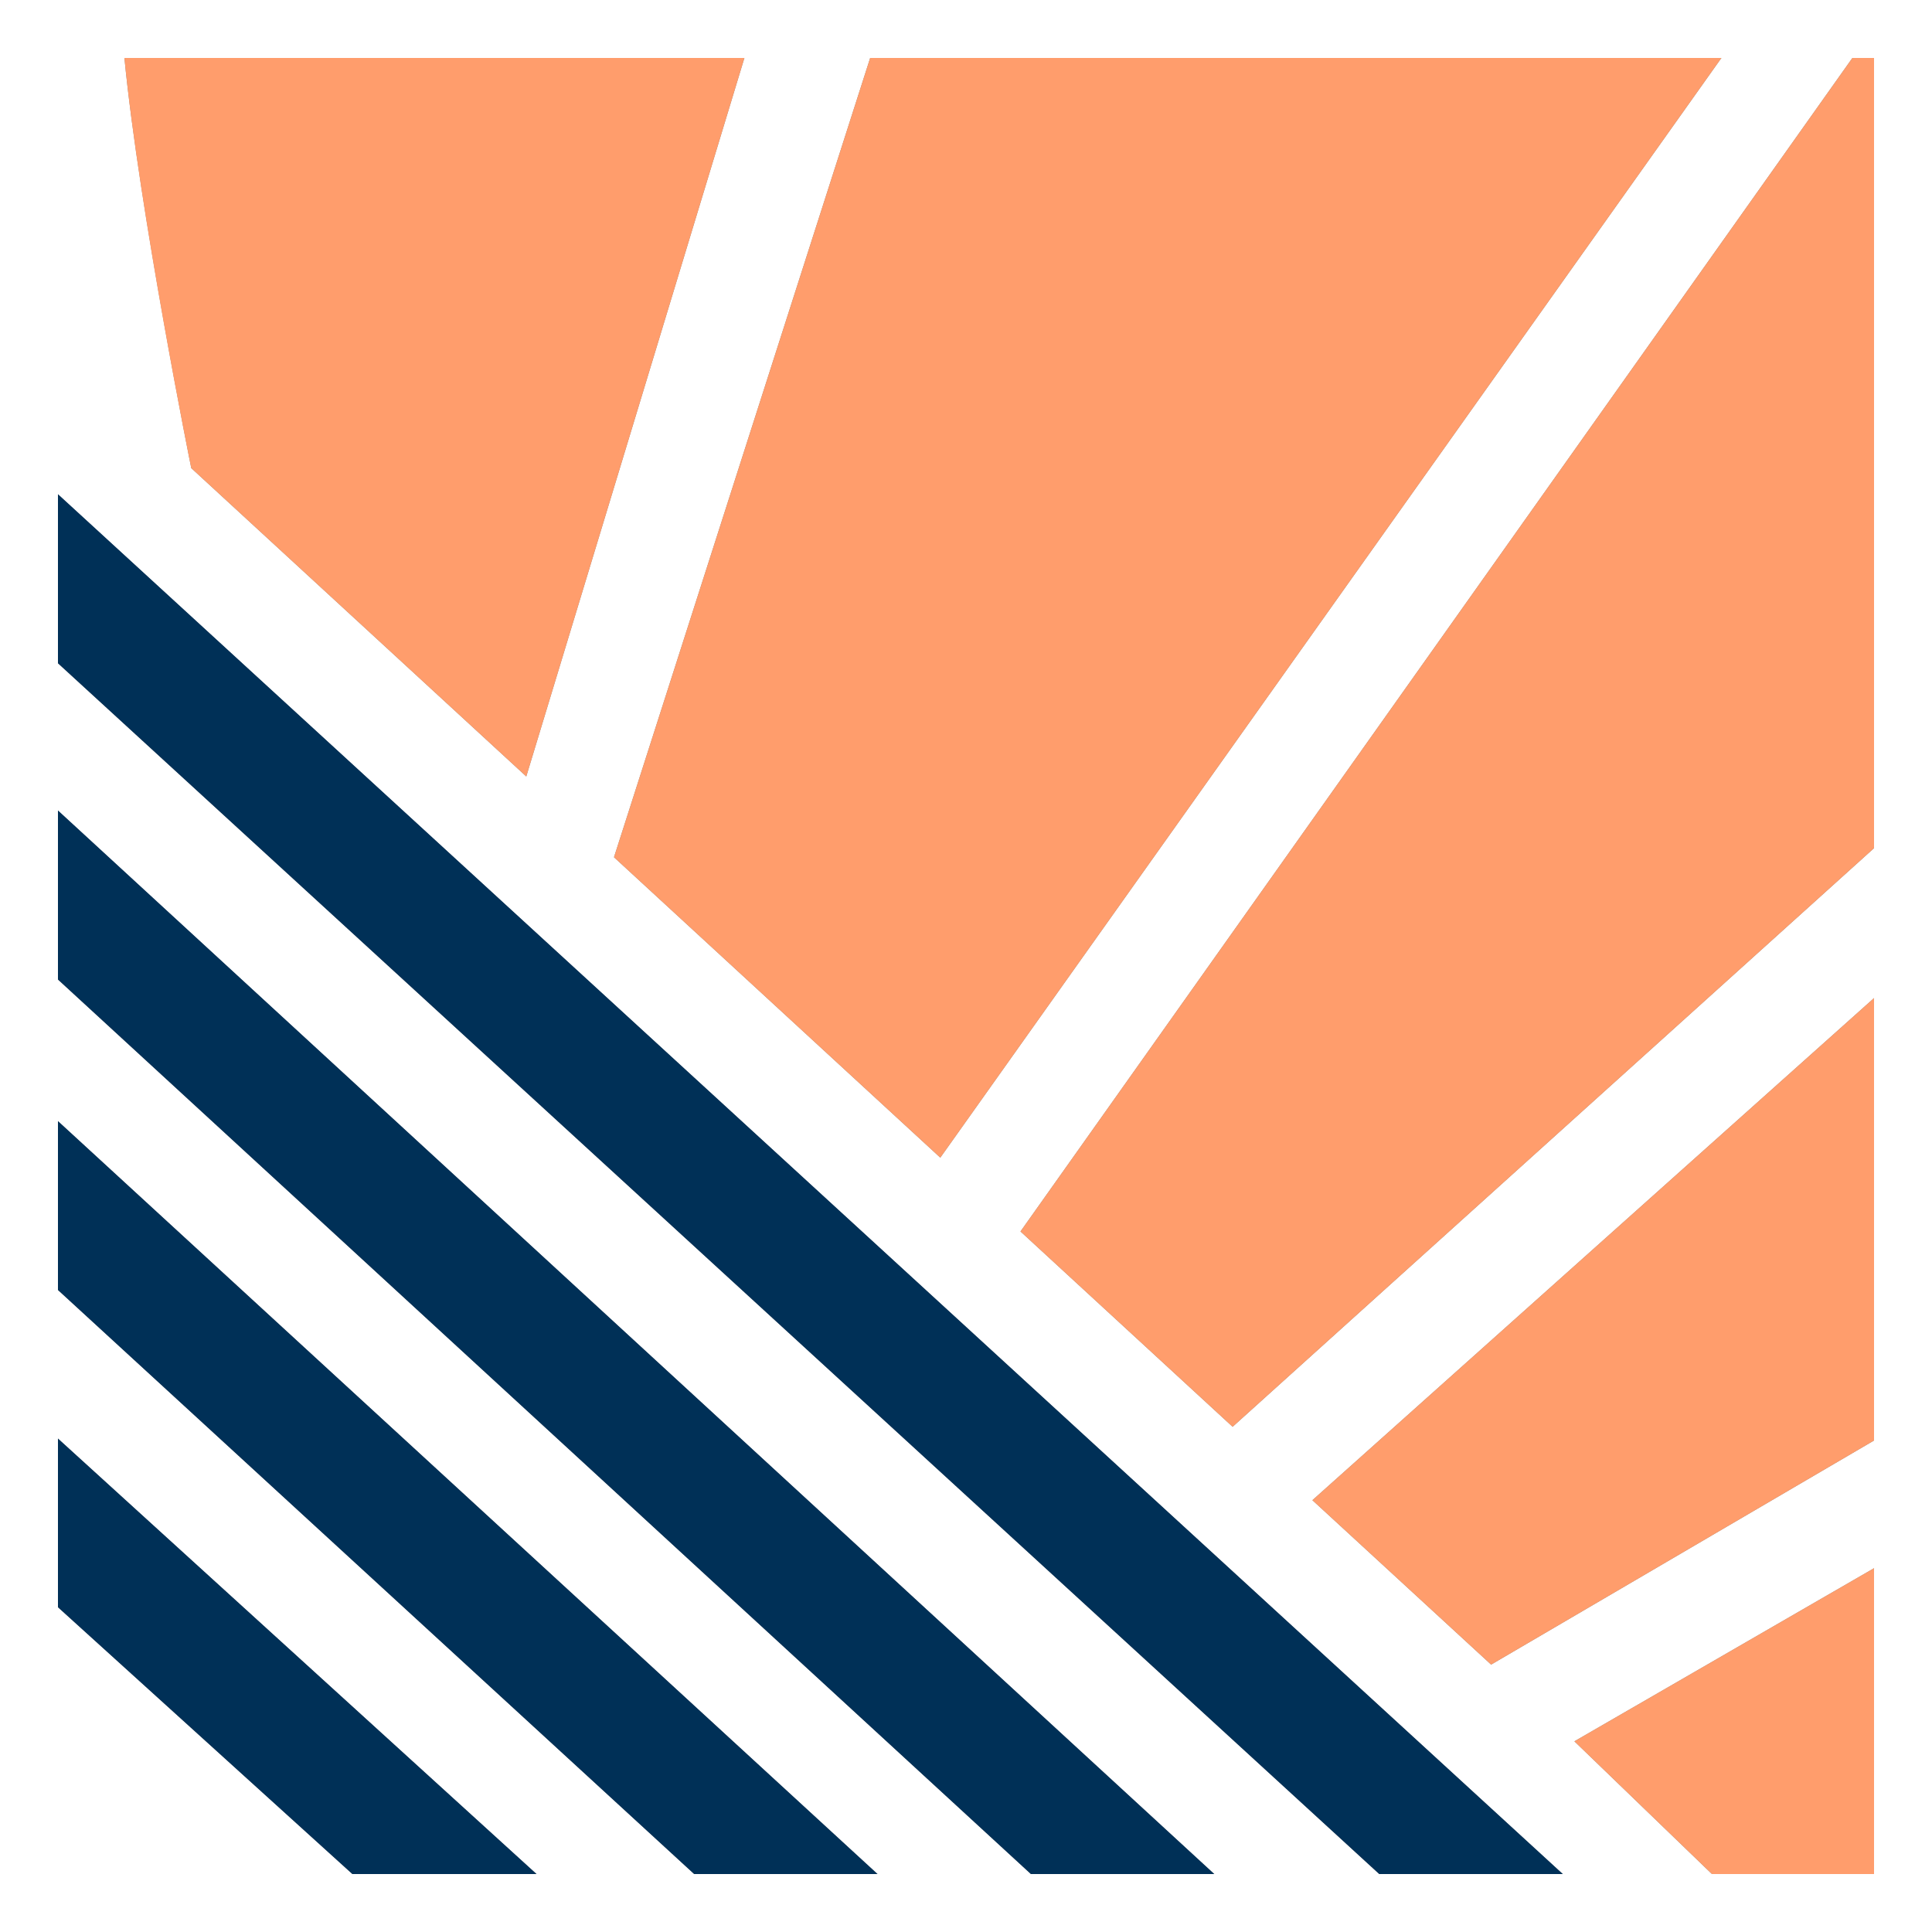 <?xml version="1.0" encoding="utf-8"?>
<!-- Generator: Adobe Illustrator 24.0.2, SVG Export Plug-In . SVG Version: 6.00 Build 0)  -->
<svg version="1.2" baseProfile="tiny" id="Layer_3" xmlns="http://www.w3.org/2000/svg" xmlns:xlink="http://www.w3.org/1999/xlink"
	 x="0px" y="0px" viewBox="0 0 100 100" xml:space="preserve">
<rect x="0" y="0" width="100" height="100" fill="#808080" stroke="none"/>
<g>
	<path fill="#FFFFFF" d="M0,0v100h100V0H0z M89.1,3L48.67,59.92L31.78,44.37L45.04,3H89.1z M38.53,3L27.24,40.19L9.9,24.23
		c0,0-2.69-13.36-3.46-21.23H38.53z M18.24,97L3,83.19v-8.73L27.77,97H18.24z M35.93,97L3,66.77v-8.74L45.42,97H35.93z M53.36,97
		L3,50.7v-8.74L62.85,97H53.36z M71.39,97L3,34.33v-8.74L80.89,97H71.39z M97,97h-8.39l-7.12-6.87L97,81.17V97z M97,74.56
		l-19.82,11.6l-9.25-8.51L97,51.66V74.56z M97,43.9L63.8,73.85L52.82,63.74L95.88,3H97V43.9z"/>
	<polygon fill="#003057" points="3,83.19 18.24,97 27.77,97 3,74.46 	"/>
	<polygon fill="#003057" points="3,66.77 35.93,97 45.42,97 3,58.03 	"/>
	<polygon fill="#003057" points="3,34.33 71.39,97 80.89,97 3,25.58 	"/>
	<polygon fill="#003057" points="3,50.7 53.36,97 62.85,97 3,41.95 	"/>
	<polygon fill="#FF9D6C" points="52.82,63.74 63.8,73.85 97,43.9 97,3 95.88,3 	"/>
	<polygon fill="#FF9D6C" points="77.18,86.16 97,74.56 97,51.66 67.93,77.65 	"/>
	<polygon fill="#FF9D6C" points="48.67,59.92 89.1,3 45.04,3 31.78,44.37 	"/>
	<path fill="#FF9D6C" d="M27.24,40.19L38.53,3H6.44C7.2,10.87,9.89,24.23,9.9,24.23L27.24,40.19z"/>
	<polygon fill="#FF9D6C" points="88.61,97 97,97 97,81.17 81.49,90.13 	"/>
</g>
</svg>
